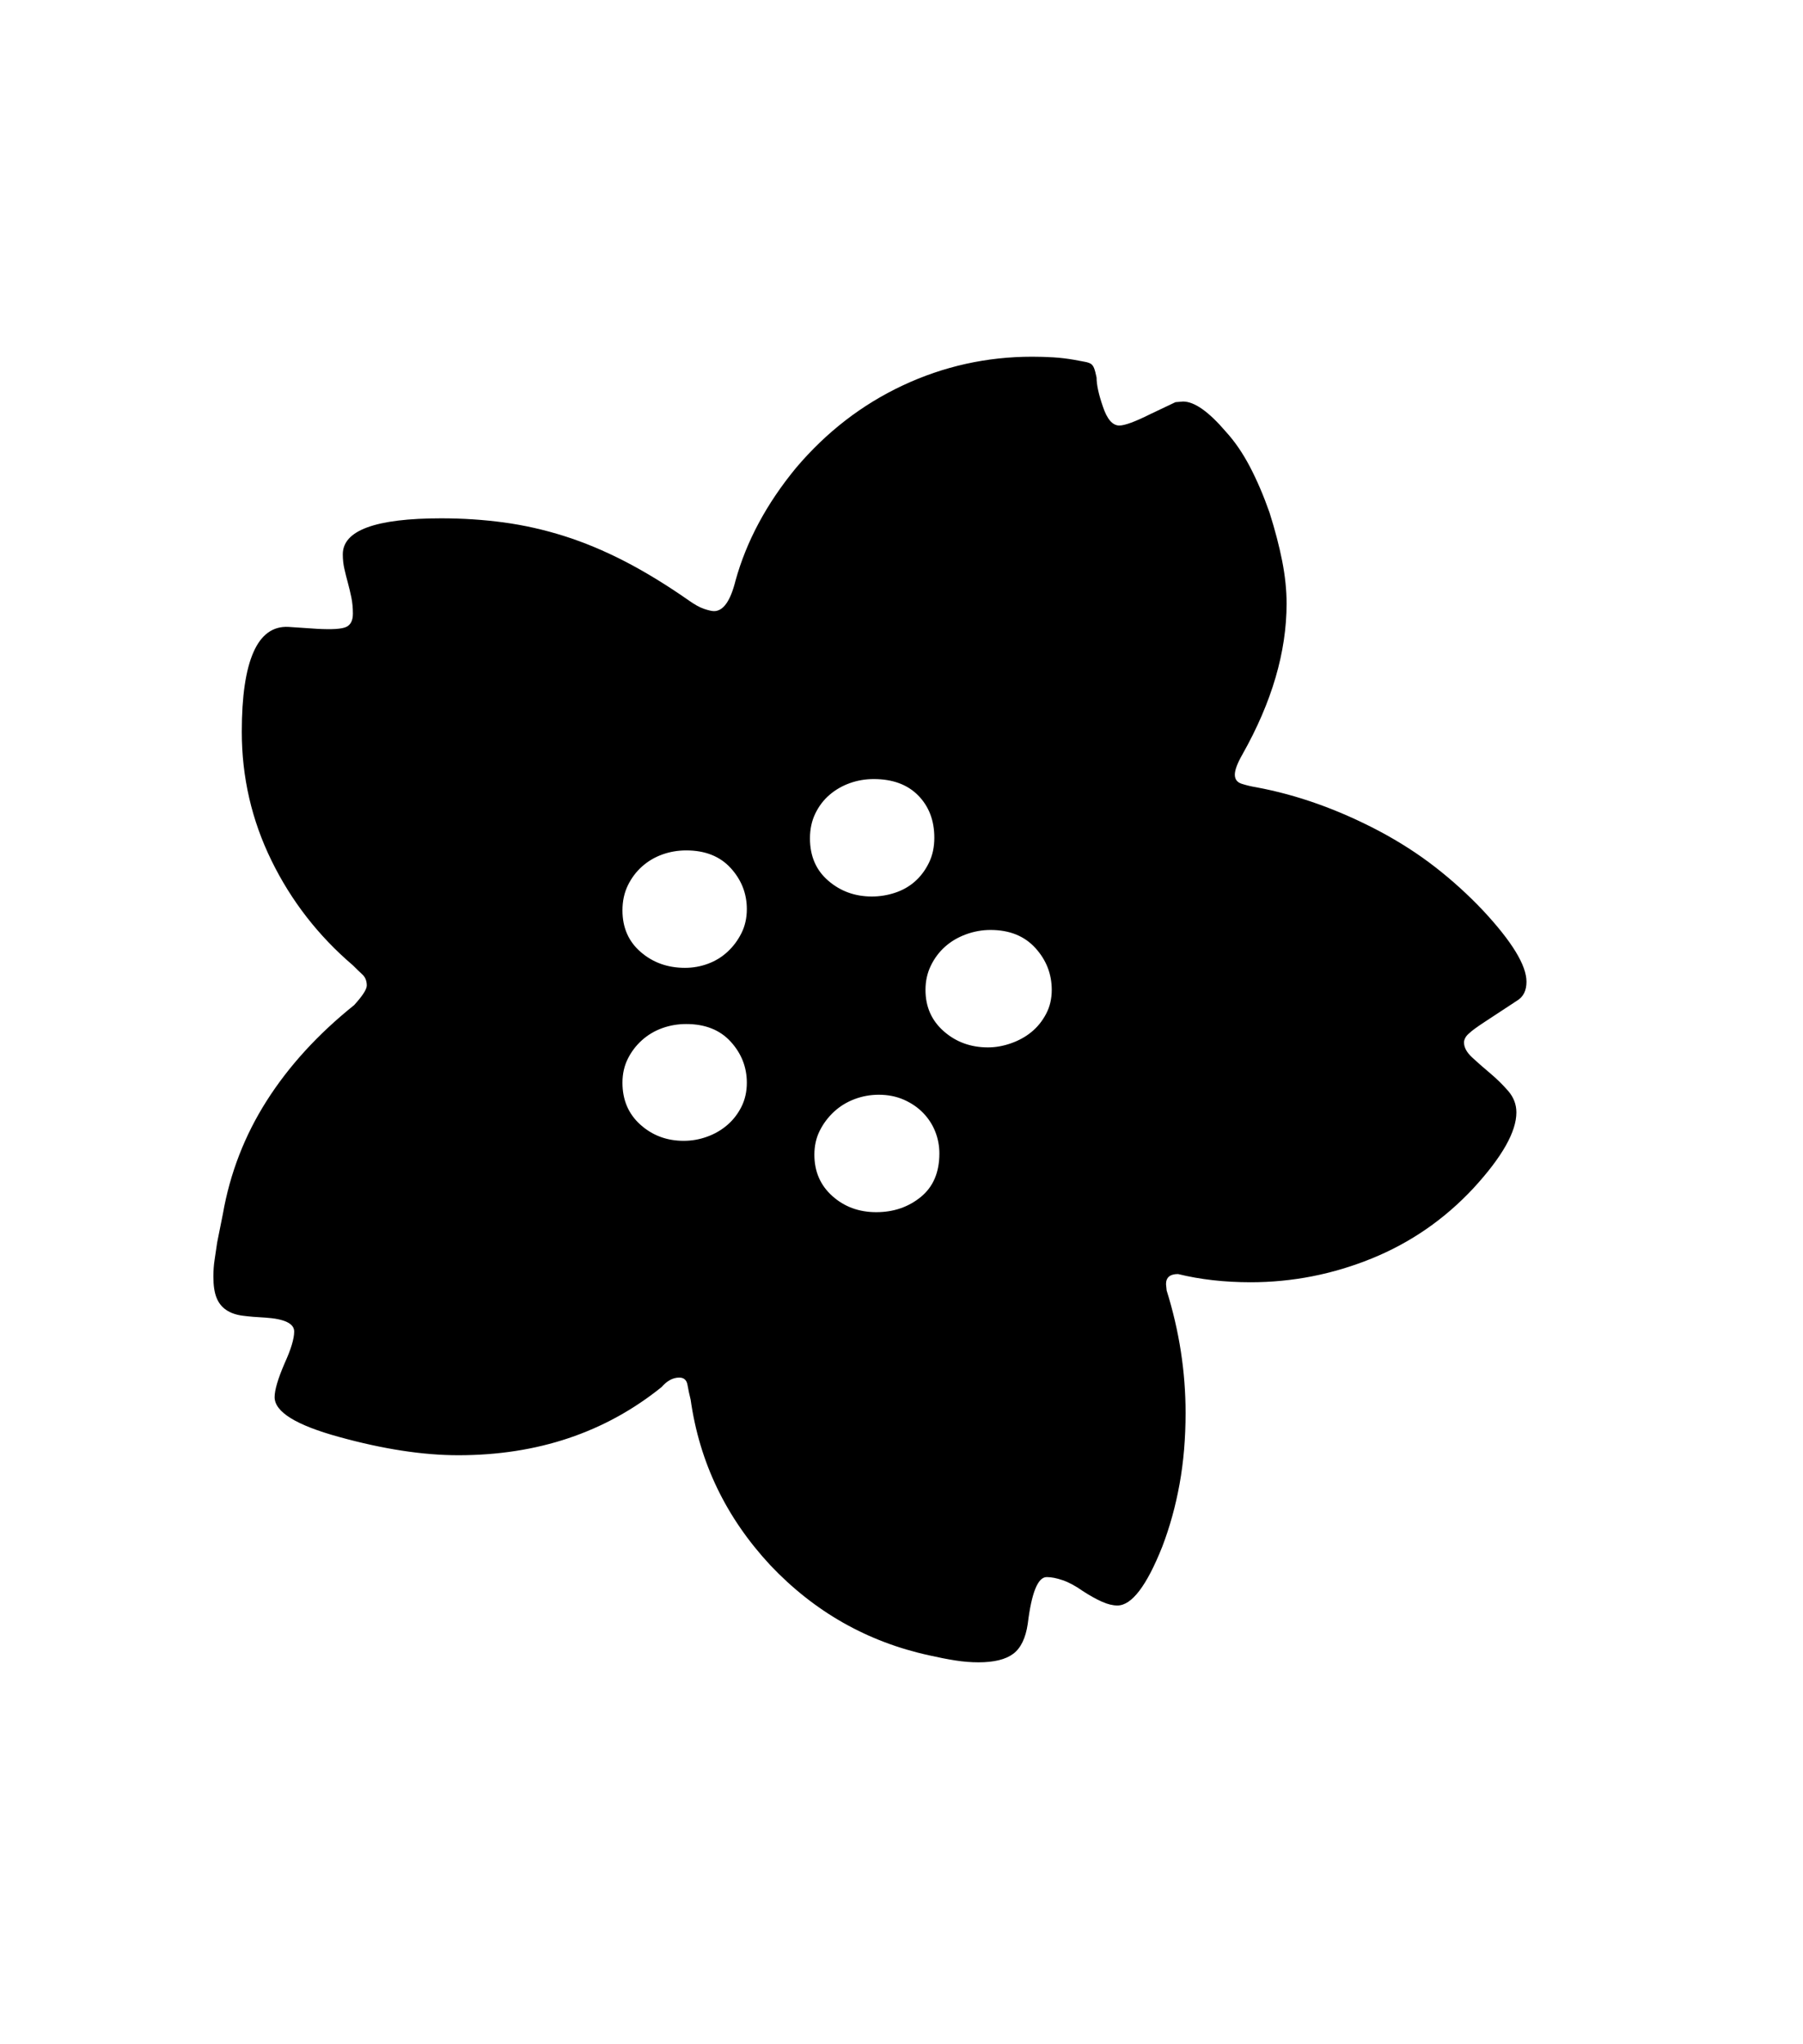 <svg xmlns="http://www.w3.org/2000/svg" xmlns:xlink="http://www.w3.org/1999/xlink" viewBox="0 0 357 404.75" version="1.1">
<defs>
<g>
<symbol overflow="visible" id="glyph0-0">
<path style="stroke:none;" d="M 102.125 -198.625 L 102.125 15.875 L 210.375 15.875 L 210.375 -198.625 Z M 84.375 33.625 L 84.375 -216.375 L 228.125 -216.375 L 228.125 33.625 Z M 84.375 33.625 "/>
</symbol>
<symbol overflow="visible" id="glyph0-1">
<path style="stroke:none;" d="M 179.625 -83.625 C 181.125 -83.625 182.645 -83.895 184.188 -84.438 C 185.727 -84.977 187.082 -85.727 188.25 -86.688 C 189.414 -87.645 190.375 -88.832 191.125 -90.25 C 191.875 -91.664 192.25 -93.25 192.25 -95 C 192.25 -98.164 191.164 -100.938 189 -103.312 C 186.832 -105.688 183.875 -106.875 180.125 -106.875 C 178.457 -106.875 176.832 -106.582 175.25 -106 C 173.664 -105.414 172.289 -104.602 171.125 -103.562 C 169.957 -102.52 169.02 -101.27 168.312 -99.812 C 167.602 -98.352 167.25 -96.75 167.25 -95 C 167.25 -91.664 168.457 -88.938 170.875 -86.812 C 173.289 -84.688 176.207 -83.625 179.625 -83.625 Z M 157.5 -51 C 160.914 -51 163.852 -52 166.312 -54 C 168.77 -56 170 -58.875 170 -62.625 C 170 -64.125 169.727 -65.562 169.188 -66.938 C 168.645 -68.312 167.852 -69.539 166.812 -70.625 C 165.77 -71.707 164.5 -72.582 163 -73.25 C 161.5 -73.914 159.832 -74.25 158 -74.25 C 156.332 -74.25 154.727 -73.957 153.188 -73.375 C 151.645 -72.789 150.289 -71.957 149.125 -70.875 C 147.957 -69.789 147.02 -68.539 146.312 -67.125 C 145.602 -65.707 145.25 -64.125 145.25 -62.375 C 145.25 -59.039 146.438 -56.312 148.812 -54.188 C 151.188 -52.062 154.082 -51 157.5 -51 Z M 157 -136.75 C 155.332 -136.75 153.75 -136.477 152.25 -135.938 C 150.75 -135.395 149.414 -134.625 148.25 -133.625 C 147.082 -132.625 146.145 -131.395 145.438 -129.938 C 144.727 -128.477 144.375 -126.832 144.375 -125 C 144.375 -121.5 145.582 -118.707 148 -116.625 C 150.414 -114.539 153.289 -113.5 156.625 -113.5 C 158.207 -113.5 159.75 -113.75 161.25 -114.25 C 162.75 -114.75 164.062 -115.5 165.188 -116.5 C 166.312 -117.5 167.227 -118.727 167.938 -120.188 C 168.645 -121.645 169 -123.289 169 -125.125 C 169 -128.539 167.938 -131.332 165.812 -133.5 C 163.688 -135.664 160.75 -136.75 157 -136.75 Z M 119.625 -99.375 C 121.207 -99.375 122.727 -99.645 124.188 -100.188 C 125.645 -100.727 126.938 -101.52 128.062 -102.562 C 129.188 -103.602 130.102 -104.832 130.812 -106.25 C 131.52 -107.664 131.875 -109.25 131.875 -111 C 131.875 -114.082 130.812 -116.789 128.688 -119.125 C 126.562 -121.457 123.625 -122.625 119.875 -122.625 C 118.207 -122.625 116.625 -122.352 115.125 -121.812 C 113.625 -121.27 112.289 -120.477 111.125 -119.438 C 109.957 -118.395 109.02 -117.145 108.312 -115.688 C 107.602 -114.227 107.25 -112.582 107.25 -110.75 C 107.25 -107.332 108.457 -104.582 110.875 -102.5 C 113.289 -100.414 116.207 -99.375 119.625 -99.375 Z M 119.375 -65.125 C 120.957 -65.125 122.5 -65.395 124 -65.938 C 125.5 -66.477 126.832 -67.25 128 -68.25 C 129.164 -69.25 130.102 -70.457 130.812 -71.875 C 131.52 -73.289 131.875 -74.875 131.875 -76.625 C 131.875 -79.707 130.812 -82.414 128.688 -84.75 C 126.562 -87.082 123.625 -88.25 119.875 -88.25 C 118.207 -88.25 116.625 -87.977 115.125 -87.438 C 113.625 -86.895 112.289 -86.102 111.125 -85.062 C 109.957 -84.02 109.02 -82.789 108.312 -81.375 C 107.602 -79.957 107.25 -78.375 107.25 -76.625 C 107.25 -73.207 108.438 -70.438 110.812 -68.312 C 113.188 -66.188 116.039 -65.125 119.375 -65.125 Z M 286.25 -96.625 C 286.25 -94.875 285.625 -93.625 284.375 -92.875 C 281.707 -91.125 279.582 -89.727 278 -88.688 C 276.414 -87.645 275.414 -86.914 275 -86.5 C 274.582 -86.164 274.289 -85.832 274.125 -85.5 C 273.957 -85.164 273.875 -84.875 273.875 -84.625 C 273.875 -83.625 274.414 -82.625 275.5 -81.625 C 276.582 -80.625 277.77 -79.582 279.062 -78.5 C 280.352 -77.414 281.539 -76.25 282.625 -75 C 283.707 -73.75 284.25 -72.332 284.25 -70.75 C 284.25 -66.914 281.414 -61.914 275.75 -55.75 C 270 -49.582 263.27 -44.938 255.562 -41.812 C 247.852 -38.688 239.875 -37.125 231.625 -37.125 C 226.457 -37.125 221.664 -37.664 217.25 -38.75 C 215.664 -38.75 214.875 -38.082 214.875 -36.75 L 215 -35.5 C 217.5 -27.5 218.75 -19.414 218.75 -11.25 C 218.75 -6.25 218.352 -1.562 217.562 2.812 C 216.77 7.188 215.625 11.332 214.125 15.25 C 211.039 23 208.082 26.875 205.25 26.875 C 204.332 26.875 203.312 26.625 202.188 26.125 C 201.062 25.625 199.789 24.914 198.375 24 C 196.957 23 195.645 22.289 194.438 21.875 C 193.227 21.457 192.164 21.25 191.25 21.25 C 189.5 21.25 188.25 24.332 187.5 30.5 C 187.082 33.332 186.125 35.312 184.625 36.438 C 183.125 37.562 180.832 38.125 177.75 38.125 C 176.25 38.125 174.707 38 173.125 37.75 C 171.539 37.5 169.832 37.164 168 36.75 C 155.75 34.082 145.25 28.125 136.5 18.875 C 127.75 9.457 122.5 -1.457 120.75 -13.875 C 120.5 -14.875 120.289 -15.852 120.125 -16.812 C 119.957 -17.77 119.414 -18.25 118.5 -18.25 C 117.25 -18.25 116.082 -17.625 115 -16.375 C 103.832 -7.375 90.414 -2.875 74.75 -2.875 C 67.75 -2.875 59.875 -4.082 51.125 -6.5 C 42.625 -8.832 38.375 -11.457 38.375 -14.375 C 38.375 -15.789 39.039 -18.039 40.375 -21.125 C 41.625 -23.875 42.25 -25.957 42.25 -27.375 C 42.25 -28.957 40.332 -29.875 36.5 -30.125 C 34.832 -30.207 33.352 -30.332 32.062 -30.5 C 30.77 -30.664 29.688 -31.039 28.812 -31.625 C 27.938 -32.207 27.289 -33.02 26.875 -34.062 C 26.457 -35.102 26.25 -36.5 26.25 -38.25 C 26.25 -39.414 26.332 -40.539 26.5 -41.625 C 26.664 -42.707 26.832 -43.832 27 -45 L 28.125 -50.625 C 29.539 -58.707 32.438 -66.188 36.812 -73.062 C 41.188 -79.938 46.957 -86.25 54.125 -92 C 55.789 -93.832 56.625 -95.125 56.625 -95.875 C 56.625 -96.789 56.332 -97.52 55.75 -98.062 C 55.164 -98.602 54.539 -99.207 53.875 -99.875 C 47.039 -105.707 41.664 -112.625 37.75 -120.625 C 33.832 -128.625 31.875 -137.125 31.875 -146.125 C 31.875 -153.125 32.645 -158.375 34.188 -161.875 C 35.727 -165.375 38.039 -167.039 41.125 -166.875 L 46.75 -166.5 C 49.75 -166.332 51.688 -166.457 52.562 -166.875 C 53.438 -167.289 53.875 -168.164 53.875 -169.5 C 53.875 -170.664 53.77 -171.75 53.562 -172.75 C 53.352 -173.75 53.125 -174.707 52.875 -175.625 C 52.625 -176.539 52.395 -177.457 52.188 -178.375 C 51.977 -179.289 51.875 -180.25 51.875 -181.25 C 51.875 -186 58.375 -188.375 71.375 -188.375 C 75.625 -188.375 79.75 -188.102 83.75 -187.562 C 87.75 -187.02 91.727 -186.125 95.688 -184.875 C 99.645 -183.625 103.645 -181.957 107.688 -179.875 C 111.727 -177.789 115.957 -175.207 120.375 -172.125 C 121.539 -171.289 122.562 -170.727 123.438 -170.438 C 124.312 -170.145 124.957 -170 125.375 -170 C 127.207 -170 128.625 -172 129.625 -176 C 131.789 -183.832 135.789 -191.289 141.625 -198.375 C 147.625 -205.457 154.664 -210.895 162.75 -214.688 C 170.832 -218.477 179.375 -220.375 188.375 -220.375 C 189.789 -220.375 191.188 -220.332 192.562 -220.25 C 193.938 -220.164 195.332 -220 196.75 -219.75 C 197.582 -219.582 198.25 -219.457 198.75 -219.375 C 199.25 -219.289 199.645 -219.164 199.938 -219 C 200.227 -218.832 200.457 -218.539 200.625 -218.125 C 200.789 -217.707 200.957 -217.082 201.125 -216.25 C 201.125 -214.832 201.539 -212.914 202.375 -210.5 C 203.207 -208 204.289 -206.75 205.625 -206.75 C 206.707 -206.75 208.75 -207.5 211.75 -209 L 216.75 -211.375 L 218.25 -211.5 C 220.5 -211.5 223.332 -209.5 226.75 -205.5 C 228.5 -203.582 230.082 -201.27 231.5 -198.562 C 232.914 -195.852 234.207 -192.832 235.375 -189.5 C 236.457 -186.082 237.289 -182.895 237.875 -179.938 C 238.457 -176.977 238.75 -174.164 238.75 -171.5 C 238.75 -161.914 235.832 -151.957 230 -141.625 C 229 -139.875 228.5 -138.539 228.5 -137.625 C 228.5 -136.707 228.957 -136.102 229.875 -135.812 C 230.789 -135.52 231.75 -135.289 232.75 -135.125 C 240.832 -133.625 248.914 -130.75 257 -126.5 C 261.082 -124.332 264.812 -121.938 268.188 -119.312 C 271.562 -116.688 274.707 -113.832 277.625 -110.75 C 283.375 -104.582 286.25 -99.875 286.25 -96.625 Z M 286.25 -96.625 "/>
</symbol>
</g>
</defs>
<g id="surface1">
<rect x="0" y="0" width="357" height="404.75" style="fill:rgb(100%,100%,100%);fill-opacity:1;stroke:none;"/>
<g style="fill:rgb(0%,0%,0%);fill-opacity:1;">
  <use xlink:href="#glyph0-1" x="16" y="291"/>
</g>
</g>
</svg>
